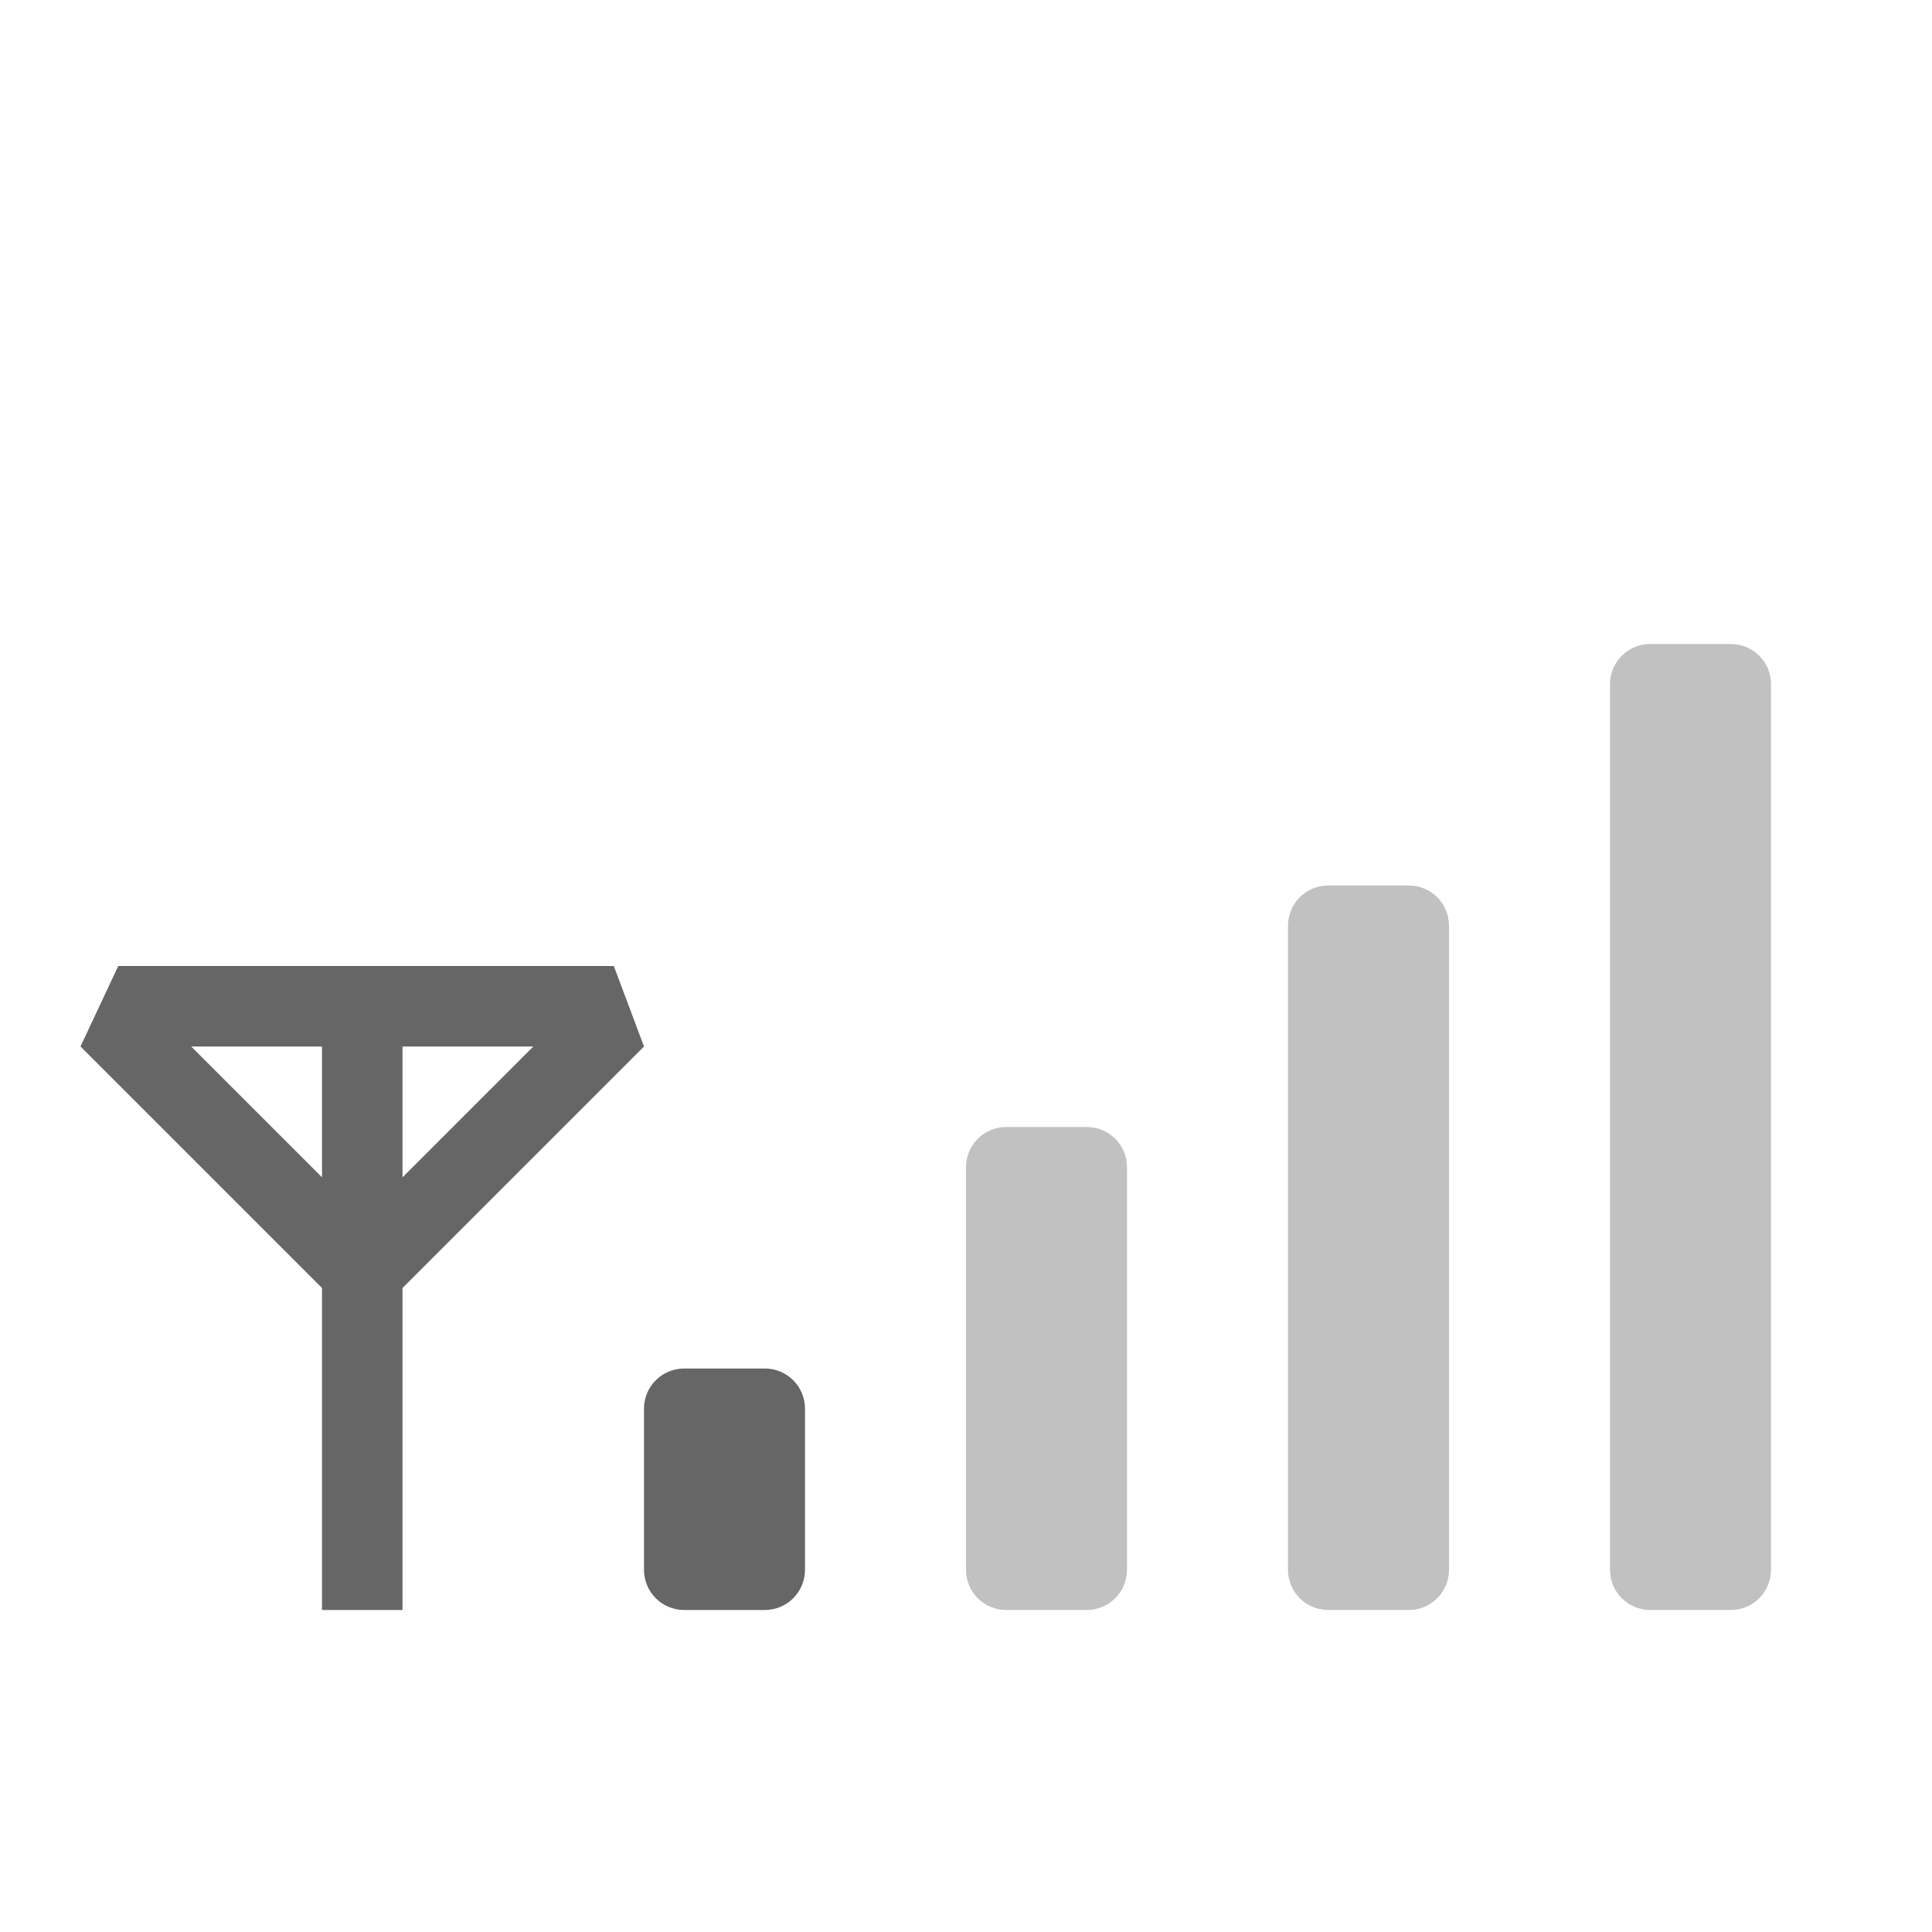 <svg height='24' width='24' xmlns='http://www.w3.org/2000/svg'>
    <g transform='translate(-713 135)'>
        <path color='#000' d='M714.469-123l-.469 1 3 3v4h1v-4l3-3-.375-1zm.906 1H717v1.625zm2.625 0h1.625L718-120.375zm3.5 4c-.277 0-.5.223-.5.5v2c0 .277.223.5.5.5h1c.277 0 .5-.223.5-.5v-2c0-.277-.223-.5-.5-.5z' fill='#666' overflow='visible' style='isolation:auto;mix-blend-mode:normal;marker:none'/>
        <path color='#000' d='M733.5-127c-.277 0-.5.223-.5.5v11c0 .277.223.5.5.5h1c.277 0 .5-.223.5-.5v-11c0-.277-.223-.5-.5-.5zm-4 3c-.277 0-.5.223-.5.5v8c0 .277.223.5.5.5h1c.277 0 .5-.223.5-.5v-8c0-.277-.223-.5-.5-.5zm-4 3c-.277 0-.5.223-.5.5v5c0 .277.223.5.5.5h1c.277 0 .5-.223.5-.5v-5c0-.277-.223-.5-.5-.5z' fill='#666' opacity='.4' overflow='visible' style='isolation:auto;mix-blend-mode:normal;marker:none'/>
        
    </g>
</svg>
